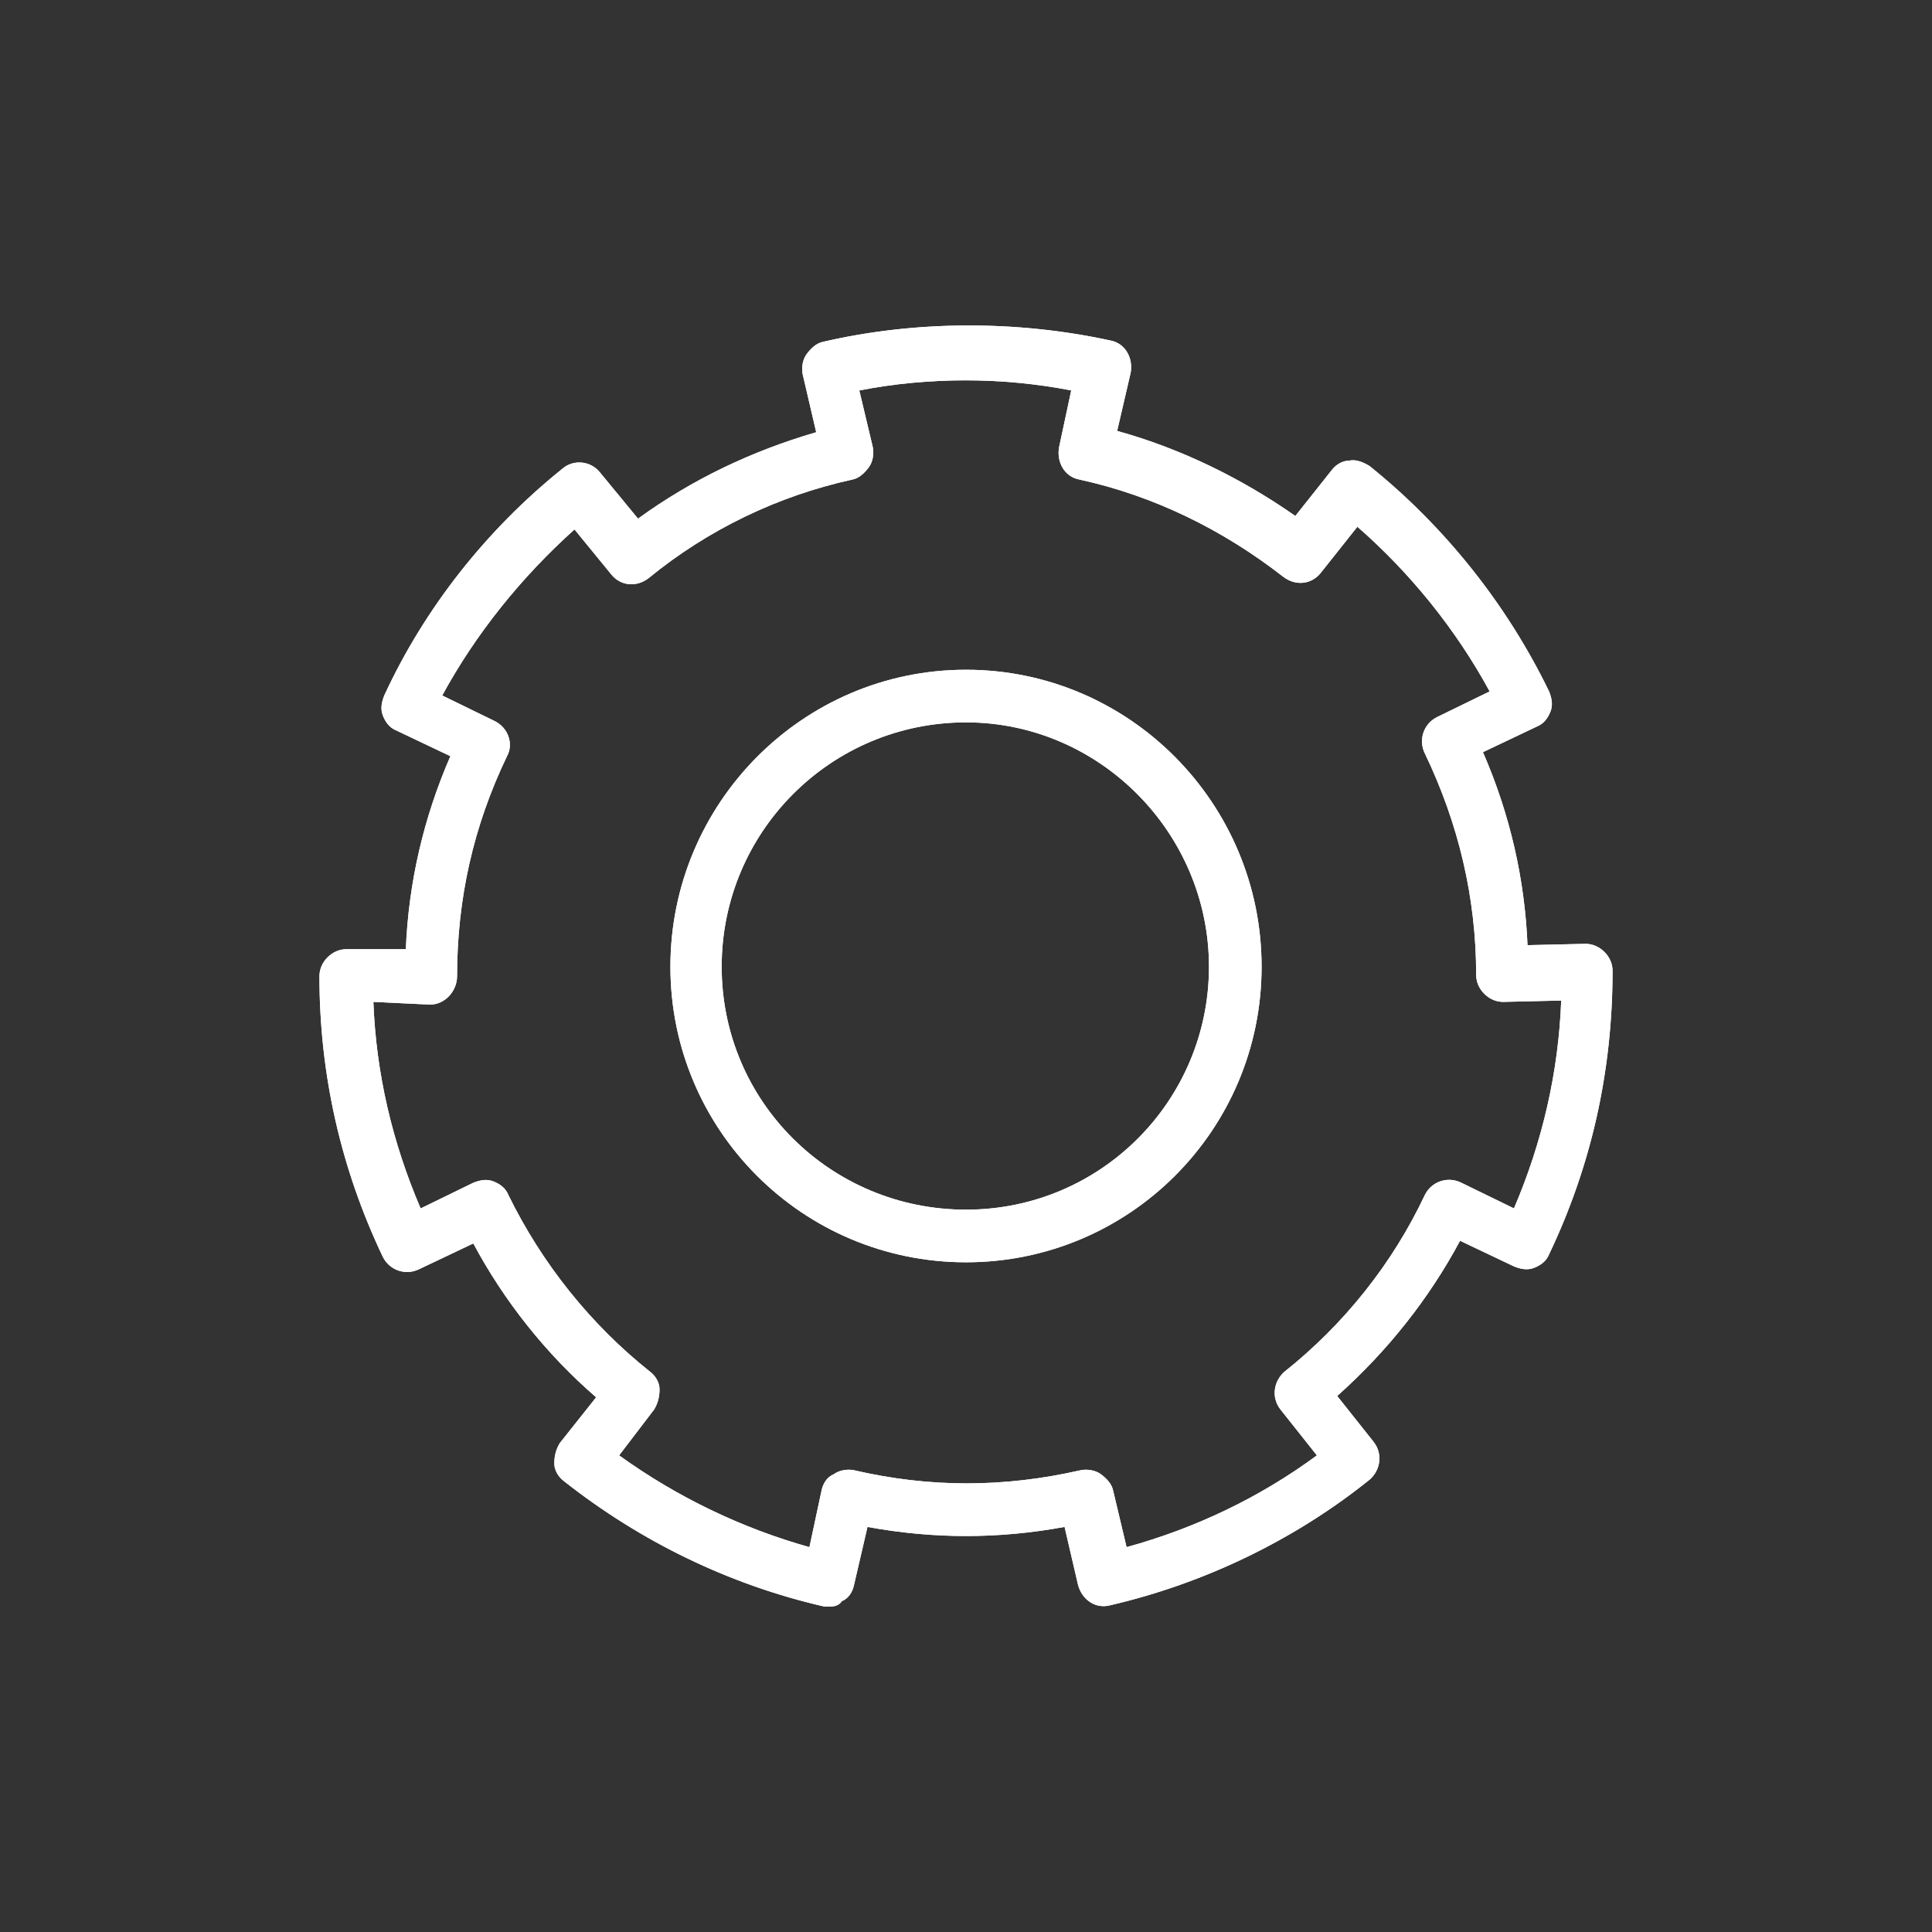 <?xml version="1.0" encoding="UTF-8" standalone="no"?>
<!-- Generator: Adobe Illustrator 24.3.0, SVG Export Plug-In . SVG Version: 6.00 Build 0)  -->

<svg
   version="1.1"
   id="Layer_1"
   x="0px"
   y="0px"
   viewBox="0 0 50 50"
   enable-background="new 0 0 200 200"
   xml:space="preserve"
   sodipodi:docname="SettingsIcon.svg"
   inkscape:version="1.1.2 (0a00cf5339, 2022-02-04, custom)"
   width="500"
   height="500"
   xmlns:inkscape="http://www.inkscape.org/namespaces/inkscape"
   xmlns:sodipodi="http://sodipodi.sourceforge.net/DTD/sodipodi-0.dtd"
   xmlns="http://www.w3.org/2000/svg"
   xmlns:svg="http://www.w3.org/2000/svg"><rect x="0" y="0" width="50" height="50" fill="#333333" stroke="none"/><defs
   id="defs9" /><sodipodi:namedview
   id="namedview7"
   pagecolor="#ffffff"
   bordercolor="#666666"
   borderopacity="1.0"
   inkscape:pageshadow="2"
   inkscape:pageopacity="0.0"
   inkscape:pagecheckerboard="0"
   showgrid="false"
   inkscape:zoom="1.1813307"
   inkscape:cx="143.48226"
   inkscape:cy="85.920056"
   inkscape:window-width="1908"
   inkscape:window-height="1032"
   inkscape:window-x="0"
   inkscape:window-y="0"
   inkscape:window-maximized="1"
   inkscape:current-layer="Layer_1"
   width="100px"
   lock-margins="false"
   fit-margin-bottom="0" />
<path
   fill="#ffffff"
   d="m 25,32.668 c -4.227,0 -7.65,-3.423 -7.65,-7.65 0,-4.227 3.423,-7.685 7.65,-7.685 4.227,0 7.65,3.458 7.65,7.685 0,4.227 -3.423,7.65 -7.65,7.65 z m 0,-13.973 c -3.493,0 -6.323,2.829 -6.323,6.323 0,3.493 2.829,6.288 6.323,6.288 3.493,0 6.288,-2.829 6.288,-6.288 0,-3.458 -2.829,-6.323 -6.288,-6.323 z"
   id="path2"
   style="fill:#ffffff;stroke-width:0.349" />
<path
   fill="#ffffff"
   d="m 21.472,41.577 c -0.035,0 -0.105,0 -0.14,0 -2.445,-0.559 -4.751,-1.677 -6.742,-3.249 -0.14,-0.105 -0.245,-0.279 -0.245,-0.454 0,-0.175 0.035,-0.349 0.14,-0.524 l 0.943,-1.188 c -1.292,-1.118 -2.375,-2.48 -3.179,-3.982 l -1.397,0.664 c -0.349,0.175 -0.768,0.035 -0.943,-0.314 -1.083,-2.271 -1.642,-4.716 -1.642,-7.266 0,-0.175 0.07,-0.349 0.21,-0.489 0.14,-0.14 0.314,-0.21 0.489,-0.21 h 1.537 c 0.07,-1.712 0.454,-3.388 1.153,-4.995 l -1.397,-0.664 c -0.175,-0.07 -0.279,-0.21 -0.349,-0.384 -0.07,-0.175 -0.035,-0.349 0.035,-0.524 1.048,-2.271 2.655,-4.297 4.611,-5.869 0.279,-0.245 0.734,-0.21 0.978,0.105 l 0.978,1.188 c 1.397,-1.013 2.934,-1.747 4.611,-2.236 L 20.773,9.685 c -0.035,-0.175 0,-0.384 0.105,-0.524 0.105,-0.14 0.245,-0.279 0.419,-0.314 2.41,-0.559 5.03,-0.559 7.44,-0.035 0.384,0.07 0.594,0.454 0.524,0.838 l -0.349,1.502 c 1.642,0.454 3.214,1.223 4.611,2.201 l 0.943,-1.188 c 0.105,-0.14 0.279,-0.245 0.454,-0.245 0.175,-0.035 0.349,0.035 0.524,0.14 1.956,1.572 3.563,3.598 4.646,5.834 0.07,0.175 0.105,0.349 0.035,0.524 -0.07,0.175 -0.175,0.314 -0.349,0.384 l -1.397,0.664 c 0.699,1.607 1.083,3.284 1.153,4.995 l 1.502,-0.035 c 0.175,0 0.349,0.07 0.489,0.21 0.14,0.14 0.21,0.314 0.21,0.489 0,2.62 -0.559,5.065 -1.642,7.336 -0.07,0.175 -0.21,0.279 -0.384,0.349 -0.175,0.07 -0.349,0.035 -0.524,-0.035 l -1.397,-0.664 c -0.803,1.502 -1.886,2.864 -3.179,4.017 l 0.943,1.188 c 0.245,0.314 0.175,0.734 -0.105,0.978 -1.956,1.572 -4.297,2.69 -6.707,3.249 -0.384,0.105 -0.734,-0.14 -0.838,-0.524 l -0.349,-1.502 c -1.712,0.314 -3.388,0.314 -5.1,0 l -0.349,1.502 c -0.035,0.175 -0.14,0.349 -0.314,0.419 -0.07,0.105 -0.175,0.14 -0.314,0.14 z m -5.449,-3.912 c 1.502,1.083 3.179,1.886 4.925,2.375 l 0.314,-1.467 c 0.035,-0.175 0.14,-0.349 0.314,-0.419 0.14,-0.105 0.349,-0.14 0.524,-0.105 1.956,0.454 3.877,0.454 5.869,0 0.175,-0.035 0.384,0 0.524,0.105 0.14,0.105 0.279,0.245 0.314,0.419 l 0.349,1.467 c 1.782,-0.489 3.458,-1.292 4.925,-2.375 l -0.943,-1.188 c -0.245,-0.314 -0.175,-0.734 0.105,-0.978 1.537,-1.223 2.795,-2.795 3.633,-4.576 0.175,-0.349 0.594,-0.489 0.943,-0.314 l 1.362,0.664 c 0.734,-1.712 1.153,-3.528 1.223,-5.379 l -1.502,0.035 c -0.175,0 -0.349,-0.07 -0.489,-0.21 -0.14,-0.14 -0.21,-0.314 -0.21,-0.489 0,-1.991 -0.454,-3.912 -1.327,-5.729 -0.175,-0.349 -0.035,-0.768 0.314,-0.943 l 1.362,-0.664 c -0.873,-1.607 -2.061,-3.074 -3.423,-4.262 l -0.943,1.188 c -0.245,0.314 -0.664,0.349 -0.978,0.105 -1.572,-1.223 -3.353,-2.096 -5.275,-2.515 -0.384,-0.07 -0.594,-0.454 -0.524,-0.838 l 0.314,-1.467 c -1.782,-0.349 -3.703,-0.349 -5.484,0 l 0.349,1.467 c 0.035,0.175 0,0.384 -0.105,0.524 -0.105,0.14 -0.245,0.279 -0.419,0.314 -1.921,0.419 -3.738,1.292 -5.275,2.55 -0.314,0.245 -0.734,0.21 -0.978,-0.105 l -0.943,-1.153 c -1.362,1.223 -2.55,2.69 -3.423,4.297 l 1.362,0.664 c 0.349,0.175 0.489,0.594 0.314,0.908 -0.873,1.816 -1.292,3.703 -1.292,5.694 0,0.384 -0.314,0.734 -0.699,0.734 l -1.467,-0.07 c 0.07,1.851 0.489,3.633 1.223,5.345 l 1.362,-0.664 c 0.175,-0.07 0.349,-0.105 0.524,-0.035 0.175,0.07 0.314,0.175 0.384,0.349 0.873,1.782 2.131,3.353 3.668,4.576 0.14,0.105 0.245,0.279 0.245,0.454 0,0.175 -0.035,0.349 -0.14,0.524 z"
   id="path4"
   style="fill:#ffffff;stroke-width:0.349" />
<path
   fill="#ffffff"
   d="m 25,32.668 c -4.227,0 -7.65,-3.423 -7.65,-7.65 0,-4.227 3.423,-7.685 7.65,-7.685 4.227,0 7.65,3.458 7.65,7.685 0,4.227 -3.423,7.65 -7.65,7.65 z m 0,-13.973 c -3.493,0 -6.323,2.829 -6.323,6.323 0,3.493 2.829,6.288 6.323,6.288 3.493,0 6.288,-2.829 6.288,-6.288 0,-3.458 -2.829,-6.323 -6.288,-6.323 z"
   id="path67"
   style="fill:#ffffff;stroke-width:0.349" /><path
   fill="#ffffff"
   d="m 21.472,41.577 h -0.14 c -2.445,-0.559 -4.751,-1.677 -6.742,-3.249 -0.14,-0.105 -0.245,-0.279 -0.245,-0.454 0,-0.175 0.035,-0.349 0.14,-0.524 l 0.943,-1.188 c -1.292,-1.118 -2.375,-2.48 -3.179,-3.982 l -1.397,0.664 c -0.349,0.175 -0.768,0.035 -0.943,-0.314 -1.083,-2.271 -1.642,-4.716 -1.642,-7.266 0,-0.175 0.07,-0.349 0.21,-0.489 0.14,-0.14 0.314,-0.21 0.489,-0.21 h 1.537 c 0.07,-1.712 0.454,-3.388 1.153,-4.995 l -1.397,-0.664 c -0.175,-0.07 -0.279,-0.21 -0.349,-0.384 -0.07,-0.175 -0.035,-0.349 0.035,-0.524 1.048,-2.271 2.655,-4.297 4.611,-5.869 0.279,-0.245 0.734,-0.21 0.978,0.105 l 0.978,1.188 c 1.397,-1.013 2.934,-1.747 4.611,-2.236 L 20.773,9.685 c -0.035,-0.175 0,-0.384 0.105,-0.524 0.105,-0.14 0.245,-0.279 0.419,-0.314 2.41,-0.559 5.03,-0.559 7.44,-0.035 0.384,0.07 0.594,0.454 0.524,0.838 l -0.349,1.502 c 1.642,0.454 3.214,1.223 4.611,2.201 l 0.943,-1.188 c 0.105,-0.14 0.279,-0.245 0.454,-0.245 0.175,-0.035 0.349,0.035 0.524,0.14 1.956,1.572 3.563,3.598 4.646,5.834 0.07,0.175 0.105,0.349 0.035,0.524 -0.07,0.175 -0.175,0.314 -0.349,0.384 l -1.397,0.664 c 0.699,1.607 1.083,3.284 1.153,4.995 l 1.502,-0.035 c 0.175,0 0.349,0.07 0.489,0.21 0.14,0.14 0.21,0.314 0.21,0.489 0,2.62 -0.559,5.065 -1.642,7.336 -0.07,0.175 -0.21,0.279 -0.384,0.349 -0.175,0.07 -0.349,0.035 -0.524,-0.035 l -1.397,-0.664 c -0.803,1.502 -1.886,2.864 -3.179,4.017 l 0.943,1.188 c 0.245,0.314 0.175,0.734 -0.105,0.978 -1.956,1.572 -4.297,2.69 -6.707,3.249 -0.384,0.105 -0.734,-0.14 -0.838,-0.524 l -0.349,-1.502 c -1.712,0.314 -3.388,0.314 -5.1,0 l -0.349,1.502 c -0.035,0.175 -0.14,0.349 -0.314,0.419 -0.07,0.105 -0.175,0.14 -0.314,0.14 z m -5.449,-3.912 c 1.502,1.083 3.179,1.886 4.925,2.375 l 0.314,-1.467 c 0.035,-0.175 0.14,-0.349 0.314,-0.419 0.14,-0.105 0.349,-0.14 0.524,-0.105 1.956,0.454 3.877,0.454 5.869,0 0.175,-0.035 0.384,0 0.524,0.105 0.14,0.105 0.279,0.245 0.314,0.419 l 0.349,1.467 c 1.782,-0.489 3.458,-1.292 4.925,-2.375 l -0.943,-1.188 c -0.245,-0.314 -0.175,-0.734 0.105,-0.978 1.537,-1.223 2.795,-2.795 3.633,-4.576 0.175,-0.349 0.594,-0.489 0.943,-0.314 l 1.362,0.664 c 0.734,-1.712 1.153,-3.528 1.223,-5.379 l -1.502,0.035 c -0.175,0 -0.349,-0.07 -0.489,-0.21 -0.14,-0.14 -0.21,-0.314 -0.21,-0.489 0,-1.991 -0.454,-3.912 -1.327,-5.729 -0.175,-0.349 -0.035,-0.768 0.314,-0.943 l 1.362,-0.664 c -0.873,-1.607 -2.061,-3.074 -3.423,-4.262 l -0.943,1.188 c -0.245,0.314 -0.664,0.349 -0.978,0.105 -1.572,-1.223 -3.353,-2.096 -5.275,-2.515 -0.384,-0.07 -0.594,-0.454 -0.524,-0.838 l 0.314,-1.467 c -1.782,-0.349 -3.703,-0.349 -5.484,0 l 0.349,1.467 c 0.035,0.175 0,0.384 -0.105,0.524 -0.105,0.14 -0.245,0.279 -0.419,0.314 -1.921,0.419 -3.738,1.292 -5.275,2.55 -0.314,0.245 -0.734,0.21 -0.978,-0.105 l -0.943,-1.153 c -1.362,1.223 -2.55,2.69 -3.423,4.297 l 1.362,0.664 c 0.349,0.175 0.489,0.594 0.314,0.908 -0.873,1.816 -1.292,3.703 -1.292,5.694 0,0.384 -0.314,0.734 -0.699,0.734 l -1.467,-0.07 c 0.07,1.851 0.489,3.633 1.223,5.345 l 1.362,-0.664 c 0.175,-0.07 0.349,-0.105 0.524,-0.035 0.175,0.07 0.314,0.175 0.384,0.349 0.873,1.782 2.131,3.353 3.668,4.576 0.14,0.105 0.245,0.279 0.245,0.454 0,0.175 -0.035,0.349 -0.14,0.524 z"
   id="path69"
   style="fill:#ffffff;stroke-width:0.349"
   sodipodi:nodetypes="cccscccccssscccsccccccscccccccccccccccscccccccccccccccccccccscccccccccccscccccccccccscccccccsccccsccscc" /></svg>
